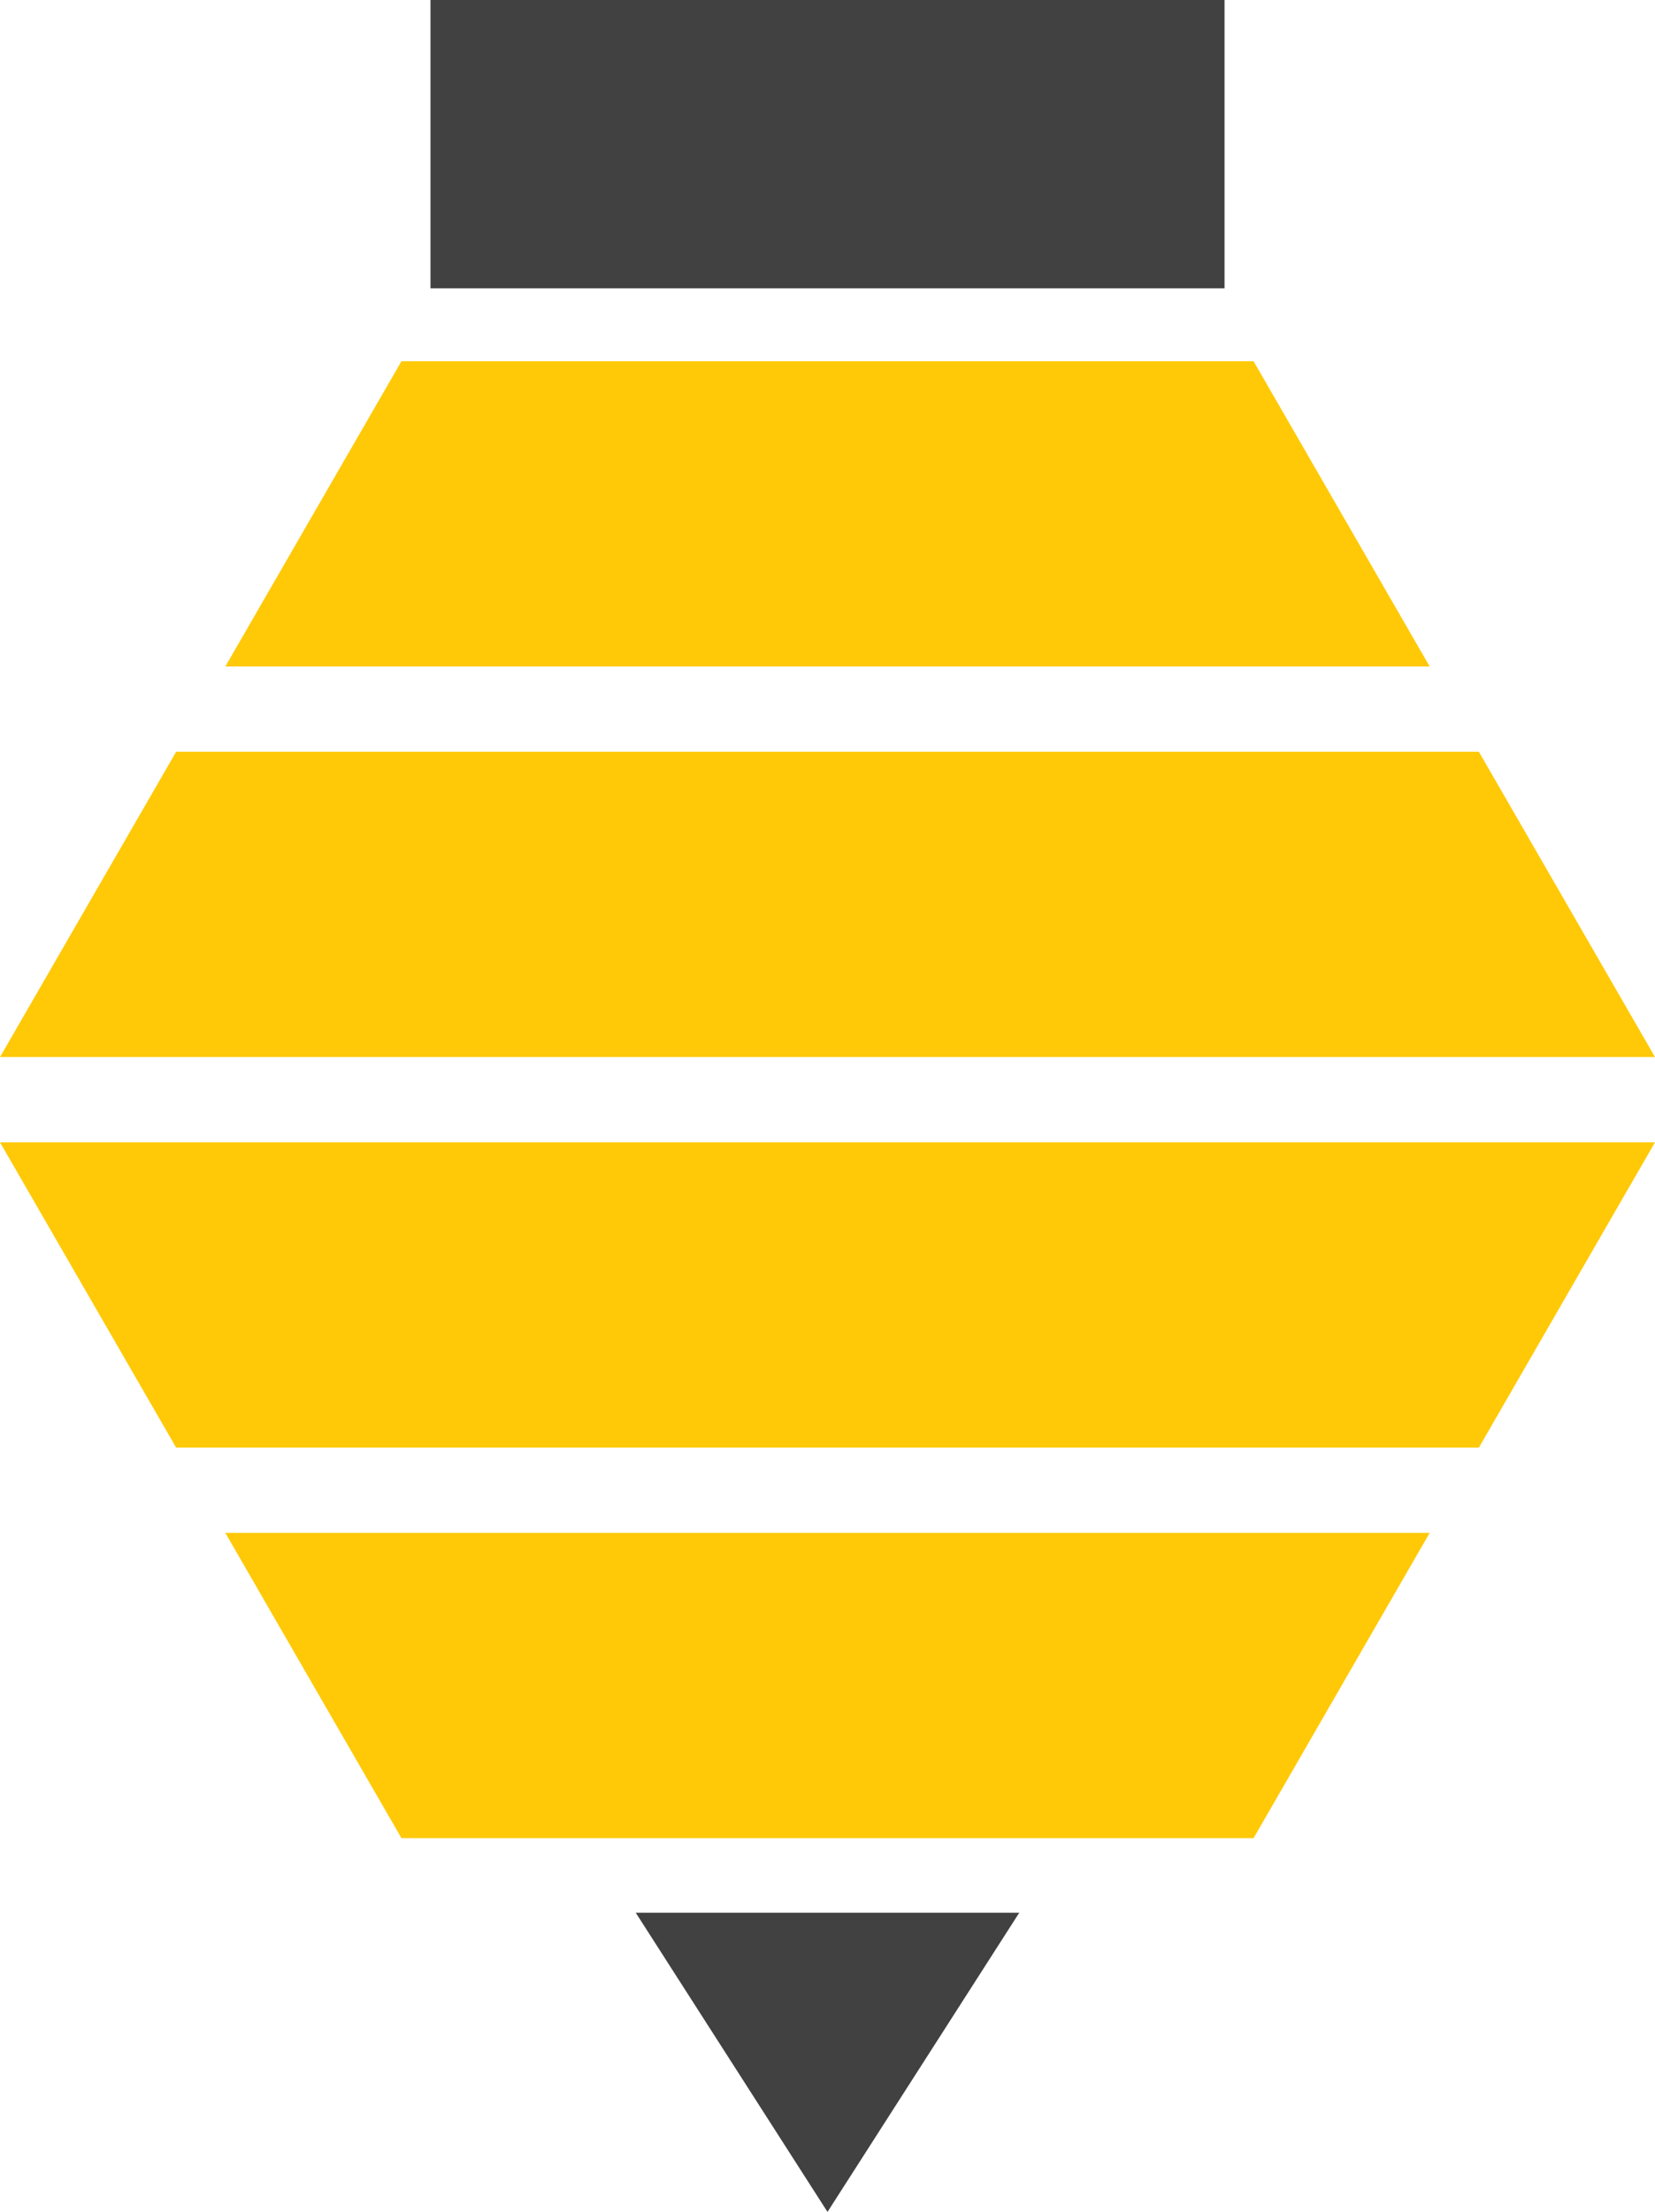<svg xmlns="http://www.w3.org/2000/svg" width="93.634" height="125.053" viewBox="0 0 93.634 125.053">
  <title>hex</title>
  <g>
    <polygon points="80.886 37.681 70.922 20.422 22.713 20.422 12.748 37.681 80.886 37.681" fill="#ffc907"/>
    <polygon points="93.634 59.761 83.67 42.502 9.965 42.502 0 59.761 93.634 59.761" fill="#ffc907"/>
    <polygon points="12.748 86.663 22.713 103.922 70.922 103.922 80.886 86.663 12.748 86.663" fill="#ffc907"/>
    <polygon points="93.634 64.582 0 64.582 9.965 81.842 83.67 81.842 93.634 64.582" fill="#ffc907"/>
    <rect x="24.356" width="44.923" height="16.302" fill="#414142"/>
    <polygon points="46.817 125.053 35.968 108.138 57.666 108.138 46.817 125.053" fill="#414142"/>
  </g>
</svg>
